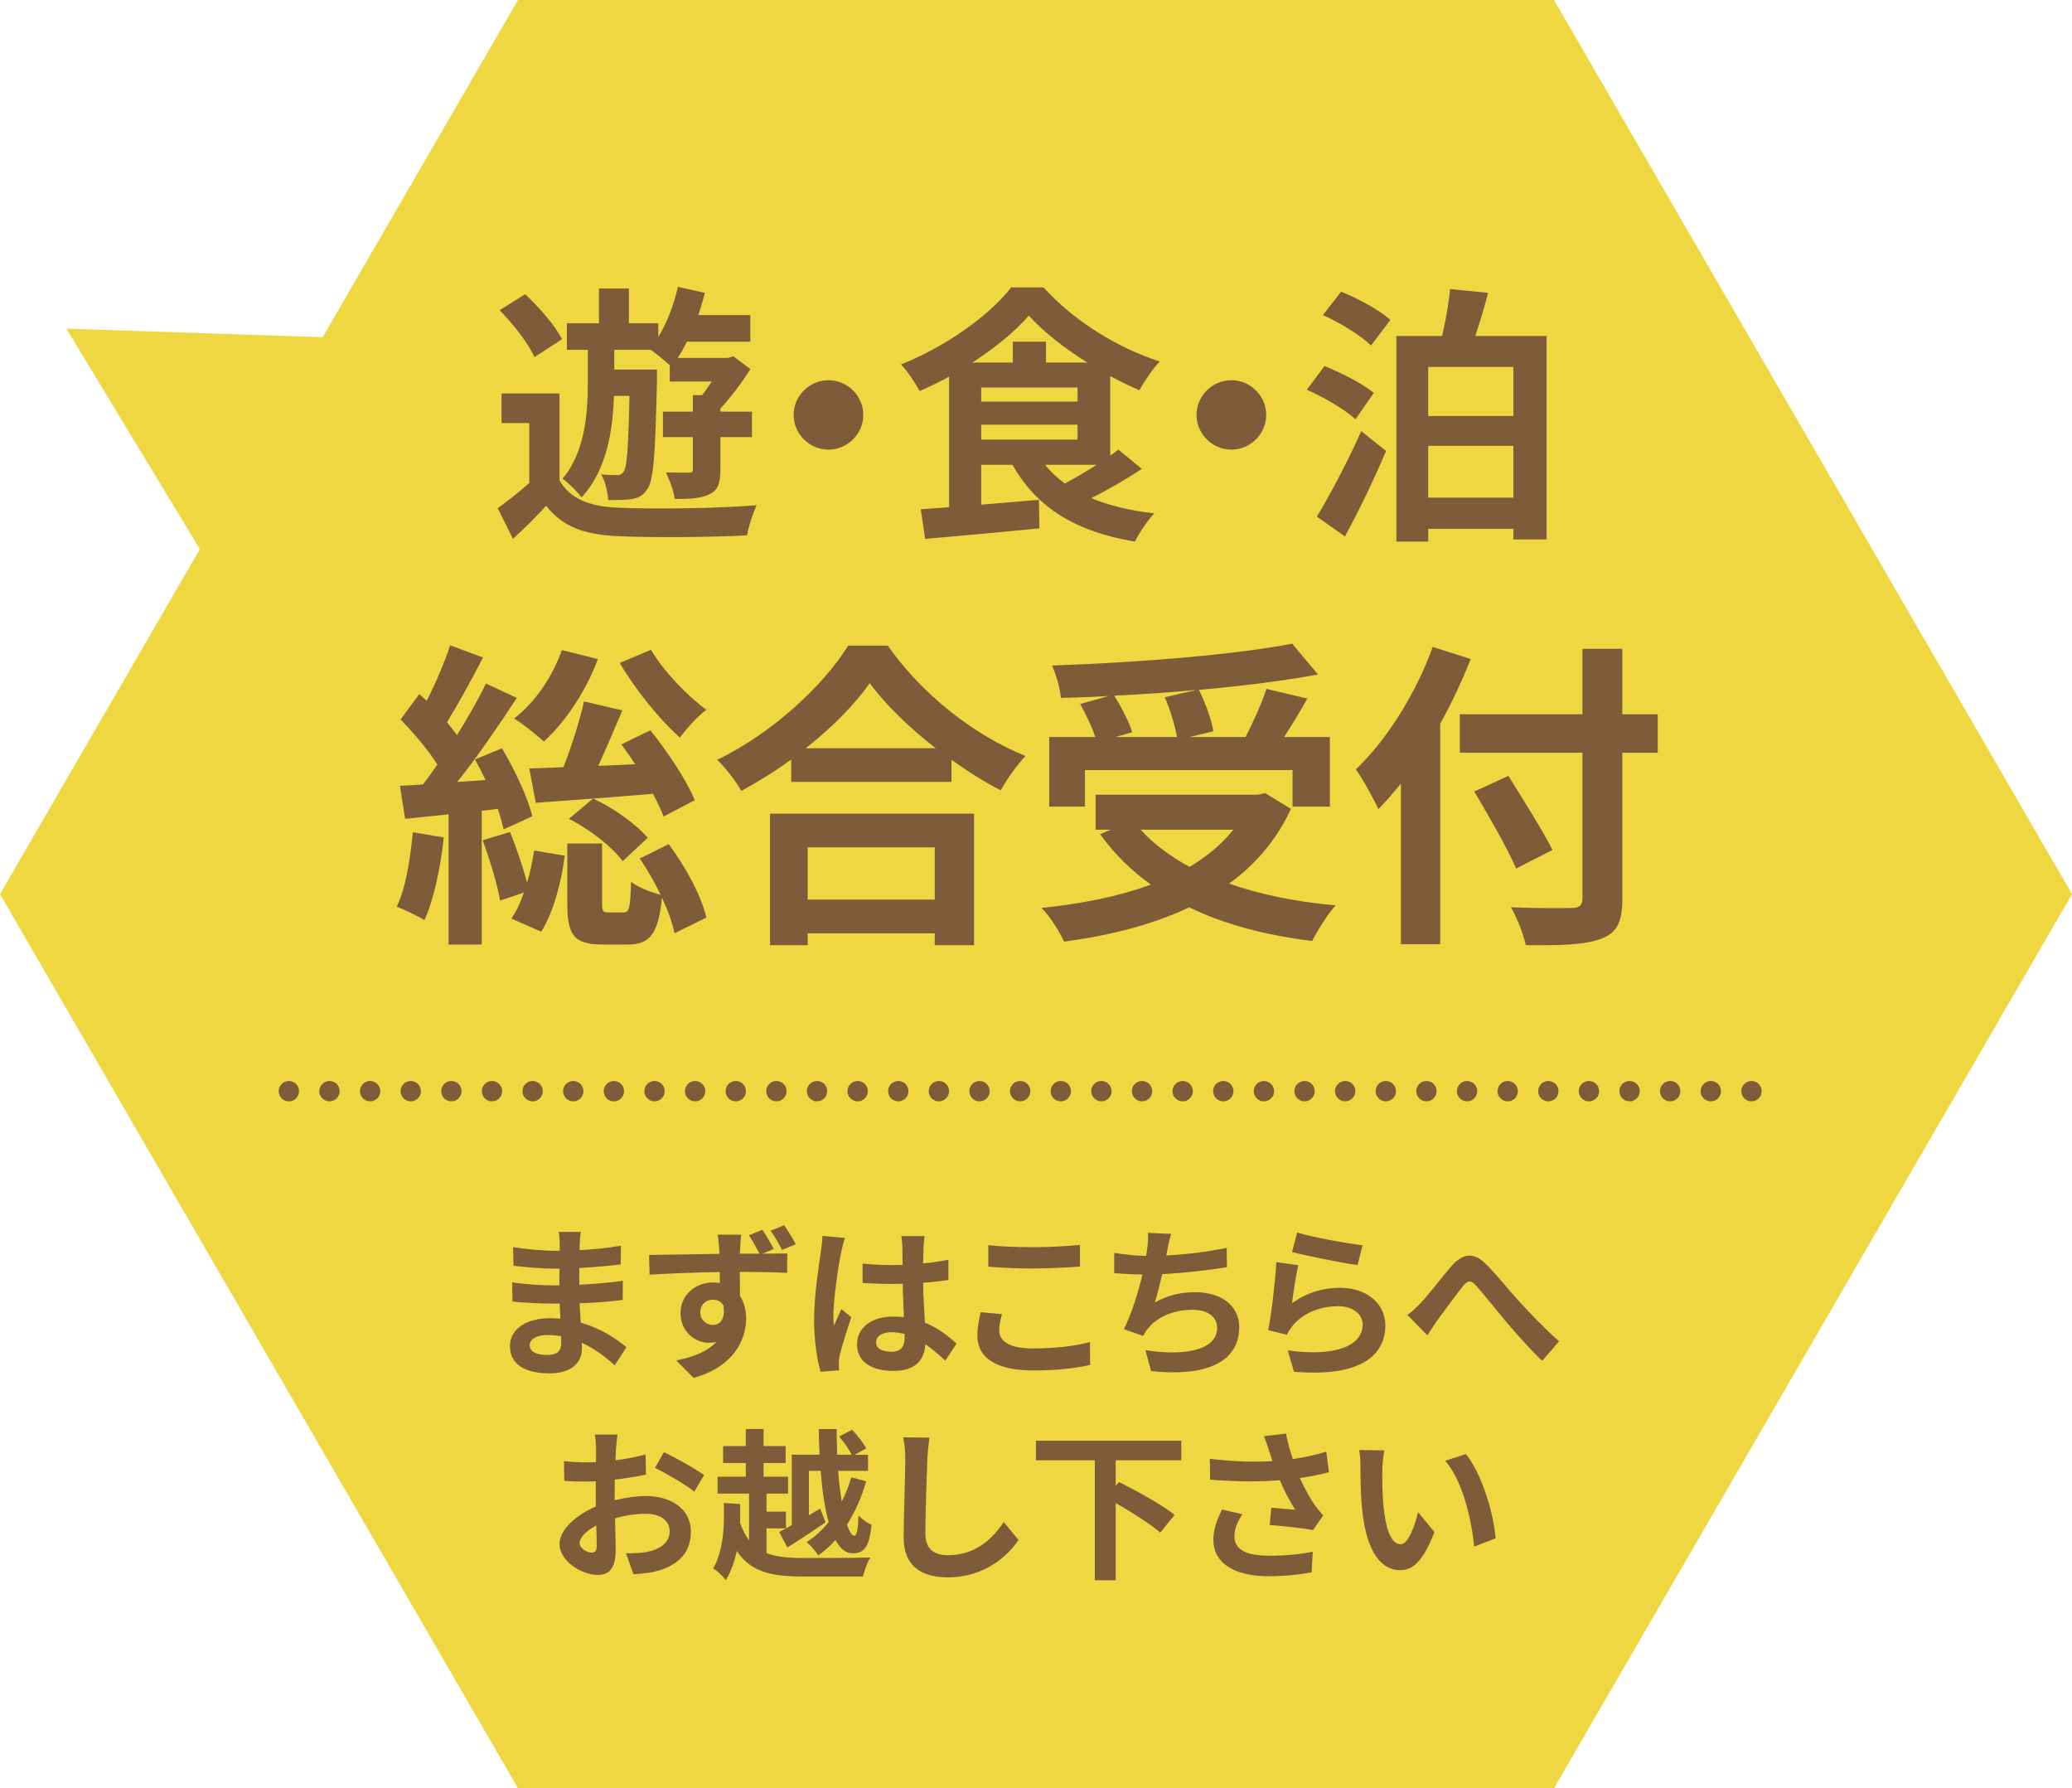 <?xml version="1.0" encoding="UTF-8"?>
<svg id="_レイヤー_1" data-name="レイヤー 1" xmlns="http://www.w3.org/2000/svg" viewBox="0 0 204 176.038">
  <defs>
    <style>
      .cls-1 {
        fill: none;
        stroke: #7e5b39;
        stroke-dasharray: 0 0 0 4;
        stroke-linecap: round;
        stroke-linejoin: round;
        stroke-width: 2px;
      }

      .cls-2 {
        fill: #eed741;
      }

      .cls-3 {
        fill: #7e5b39;
      }
    </style>
  </defs>
  <polygon class="cls-2" points="153 0 51 0 31.767 33.193 6.536 32.353 19.678 54.057 0 88.019 51 176.038 153 176.038 204 88.019 153 0"/>
  <g>
    <path class="cls-3" d="m55.086,47.279c1.018,1.816,2.975,2.59,5.735,2.697,3.323.16,9.915.08,13.667-.24-.322.721-.804,2.109-.938,2.964-3.404.187-9.353.24-12.703.08-3.243-.133-5.467-.908-7.075-2.991-.992,1.068-2.01,2.109-3.269,3.258l-1.501-3.018c.965-.694,2.09-1.575,3.109-2.483v-5.901h-2.734v-2.911h5.708v8.545Zm-2.465-12.123c-.563-1.308-2.09-3.258-3.43-4.62l2.519-1.575c1.367,1.308,2.975,3.098,3.618,4.433l-2.707,1.762Zm7.825,3.819c-.107,3.257-.67,7.29-3.189,9.987-.402-.561-1.313-1.442-1.876-1.843,2.278-2.67,2.492-6.622,2.492-9.453v-3.231h-2.064v-2.617h3.162v-3.418h2.948v3.418h2.894v1.362c.858-1.415,1.528-3.177,1.93-4.94l2.653.587c-.188.748-.402,1.469-.643,2.19h5.119v2.617h-6.244c-.268.561-.59,1.122-.911,1.602h4.958l.536-.16,1.662,1.255c-.804,1.308-1.903,2.75-2.948,3.898v.293h3.109v2.51h-3.109v3.205c0,1.228-.188,1.976-1.045,2.403-.831.427-1.93.48-3.457.48-.08-.774-.509-1.896-.858-2.617.965.027,1.956.027,2.251.027.322,0,.402-.08.402-.347v-3.151h-2.948v-2.51h2.948v-1.628h.911c.322-.401.643-.881.938-1.335h-4.127v-1.602c-.482-.454-1.313-1.148-1.876-1.522h-3.591v1.949h4.207v1.095c-.161,7.156-.322,9.8-.938,10.654-.429.641-.858.881-1.528.988-.563.107-1.42.107-2.331.107-.054-.774-.295-1.87-.697-2.537.697.08,1.233.08,1.554.08.295,0,.482-.08.67-.347.322-.48.456-2.323.563-7.45h-1.528Z"/>
    <path class="cls-3" d="m84.997,40.844c0,1.869-1.554,3.418-3.43,3.418s-3.43-1.549-3.43-3.418,1.554-3.418,3.43-3.418,3.43,1.549,3.43,3.418Z"/>
    <path class="cls-3" d="m112.416,46.158c-1.527,1.015-3.323,2.056-4.984,2.884,1.769.721,3.832,1.228,6.217,1.495-.643.668-1.501,1.923-1.903,2.777-5.842-.961-9.701-3.365-12.059-7.557h-3.082v3.925l5.681-.48.054,2.804c-3.966.4-8.174.774-11.255,1.042l-.429-2.911c.831-.053,1.769-.133,2.787-.214v-12.844c-.938.507-1.93.988-2.894,1.415-.402-.748-1.206-1.976-1.849-2.617,4.395-1.736,8.736-4.833,10.854-7.583h3.189c3.001,3.311,7.262,5.955,11.443,7.29-.75.774-1.474,1.896-2.01,2.831-.938-.4-1.903-.881-2.868-1.389v7.824c.295-.187.563-.4.804-.587l2.305,1.896Zm-5.36-10.468c-2.278-1.415-4.368-3.071-5.762-4.62-1.313,1.522-3.296,3.151-5.547,4.62h3.966v-2.056h3.269v2.056h4.073Zm-10.451,3.845h9.487v-1.389h-9.487v1.389Zm0,3.738h9.487v-1.468h-9.487v1.468Zm6.298,2.483c.536.694,1.179,1.282,1.93,1.843.992-.534,2.117-1.175,3.135-1.843h-5.065Z"/>
    <path class="cls-3" d="m124.666,40.844c0,1.869-1.554,3.418-3.43,3.418s-3.43-1.549-3.43-3.418,1.554-3.418,3.43-3.418,3.43,1.549,3.43,3.418Z"/>
    <path class="cls-3" d="m133.46,41.271c-1.018-.935-3.109-2.163-4.797-2.911l1.742-2.323c1.608.641,3.779,1.736,4.85,2.644l-1.795,2.59Zm-3.805,9.586c1.233-2.03,3.001-5.341,4.368-8.412l2.439,1.949c-1.179,2.804-2.653,5.848-4.047,8.412l-2.76-1.949Zm2.385-22.137c1.635.641,3.805,1.815,4.851,2.777l-1.903,2.51c-.992-.961-3.055-2.243-4.743-2.991l1.795-2.296Zm20.233,4.353v20.027h-3.269v-1.041h-8.388v1.255h-3.135v-20.241h4.502c.348-1.496.67-3.258.777-4.62l3.752.374c-.375,1.469-.831,2.938-1.26,4.246h7.021Zm-11.658,3.044v4.833h8.388v-4.833h-8.388Zm8.388,12.871v-5.1h-8.388v5.1h8.388Z"/>
    <path class="cls-3" d="m43.689,82.435c-.317,3-.982,6.125-1.901,8.146-.634-.411-1.996-1.042-2.725-1.326.887-1.831,1.331-4.672,1.584-7.324l3.042.505Zm3.739-2.62v13.165h-3.264v-12.817l-4.277.442-.507-3.251,2.249-.126c.475-.6.951-1.263,1.426-1.958-.855-1.42-2.345-3.125-3.612-4.451l1.838-2.494c.253.221.475.442.729.663.887-1.736,1.774-3.82,2.313-5.462l3.232,1.2c-1.109,2.147-2.44,4.578-3.549,6.377.349.41.697.852.982,1.263,1.109-1.768,2.123-3.536,2.852-5.083l3.042,1.421c-1.743,2.652-3.865,5.777-5.862,8.271l2.788-.189c-.349-.726-.697-1.389-1.046-2.021l2.661-1.105c1.267,2.146,2.566,4.894,2.978,6.693l-2.82,1.294c-.127-.6-.317-1.263-.57-2.021l-1.584.189Zm2.788,2.083c.634,1.547,1.267,3.473,1.679,4.988.317-1.042.539-2.147.697-3.157l3.01.505c-.317,2.557-1.109,5.556-2.313,7.482l-2.947-1.294c.475-.663.887-1.547,1.236-2.557l-2.345.79c-.253-1.579-1.014-4.041-1.711-5.936l2.693-.821Zm8.65-17.017c-1.172,3.157-3.2,6.188-5.323,8.114-.665-.631-2.091-1.736-2.915-2.273,2.059-1.579,3.77-4.104,4.689-6.725l3.549.884Zm6.464,15.501c-.222-.632-.602-1.421-1.046-2.242-4.119.347-8.364.663-11.533.884l-.634-3.378c.982-.031,2.123-.063,3.358-.126.792-1.989,1.584-4.546,2.028-6.472l3.77.884c-.76,1.8-1.584,3.757-2.376,5.462l3.644-.158c-.444-.695-.919-1.358-1.362-1.958l2.852-1.389c1.679,2.083,3.58,4.925,4.372,6.882l-3.073,1.61Zm.507,2.715c1.679,2.242,3.232,5.146,3.707,7.229l-3.137,1.547c-.19-.979-.634-2.241-1.236-3.504-.349,3.662-1.267,4.609-3.359,4.609h-2.503c-2.883,0-3.454-1.01-3.454-4.072v-5.872h3.422v5.84c0,.853.095.947.634.947h1.457c.57,0,.697-.347.76-3.031.602.537,1.964,1.042,2.915,1.294-.602-1.231-1.299-2.494-2.059-3.567l2.852-1.421Zm-7.446-4.483c2.059.916,4.246,2.557,5.386,3.852l-2.471,2.305c-1.077-1.452-3.295-3.157-5.291-4.167l2.376-1.989Zm5.703-14.649c1.236,2.115,3.549,4.515,5.45,5.904-.855.631-1.996,1.894-2.598,2.747-1.996-1.768-4.468-4.83-5.925-7.356l3.073-1.294Z"/>
    <path class="cls-3" d="m87.406,63.556c3.39,4.83,8.523,8.84,13.561,10.86-.919.979-1.774,2.209-2.44,3.378-1.616-.821-3.263-1.863-4.848-3v2.179h-15.778v-2.21c-1.553,1.136-3.232,2.178-4.911,3.094-.507-.916-1.552-2.273-2.376-3.062,5.45-2.62,10.519-7.387,12.895-11.239h3.897Zm-11.596,16.543h20.087v12.944h-3.865v-1.168h-12.515v1.168h-3.707v-12.944Zm16.317-6.44c-2.63-2.052-4.974-4.325-6.495-6.409-1.489,2.115-3.707,4.356-6.305,6.409h12.8Zm-12.61,9.755v5.146h12.515v-5.146h-12.515Z"/>
    <path class="cls-3" d="m127.099,79.625c-1.426,3.094-3.517,5.493-6.083,7.356,3.042,1.073,6.59,1.799,10.487,2.146-.792.853-1.806,2.494-2.313,3.504-4.594-.568-8.681-1.642-12.103-3.315-3.644,1.736-7.858,2.778-12.325,3.378-.38-.884-1.426-2.558-2.218-3.315,3.96-.411,7.636-1.137,10.772-2.305-1.933-1.357-3.612-3.031-5.006-4.957l1.046-.442h-1.489v-3.441h16l.697-.158,2.535,1.547Zm-20.278-.221h-3.517v-6.851h4.531c-.317-.979-.919-2.242-1.489-3.252l2.82-.789c-1.584.095-3.2.158-4.721.189-.063-.947-.507-2.368-.855-3.188,8.333-.284,17.87-1.042,23.636-2.147l2.535,3.031c-3.422.631-7.509,1.137-11.723,1.515.634,1.263,1.236,2.936,1.426,4.073l-2.345.568h5.513c.76-1.452,1.584-3.315,2.059-4.736l4.024.947c-.729,1.326-1.553,2.621-2.281,3.789h4.499v6.851h-3.675v-3.599h-20.436v3.599Zm10.994-11.492c-2.661.253-5.418.442-8.111.568.729,1.168,1.457,2.589,1.774,3.599l-1.648.474h6.052c-.19-1.105-.665-2.684-1.204-3.915l3.137-.726Zm-5.513,13.765c1.299,1.42,2.915,2.62,4.816,3.662,1.679-1.01,3.168-2.21,4.309-3.662h-9.125Z"/>
    <path class="cls-3" d="m144.804,64.881c-.855,2.115-1.838,4.262-3.01,6.377v21.689h-3.865v-15.817c-.729.916-1.489,1.768-2.218,2.526-.412-.916-1.552-3-2.218-3.915,3.01-2.873,5.893-7.419,7.572-12.06l3.739,1.2Zm18.408,9.219h-3.485v14.333c0,2.431-.57,3.41-2.091,3.978-1.553.6-3.929.663-7.414.631-.222-1.074-.887-2.747-1.457-3.726,2.44.095,5.228.095,5.956.063.792,0,1.077-.253,1.077-.947v-14.333h-12.072v-3.789h12.072v-6.44h3.929v6.44h3.485v3.789Zm-13.941,11.397c-.824-1.926-2.693-5.178-4.119-7.577l3.358-1.547c1.426,2.305,3.39,5.398,4.341,7.293l-3.58,1.831Z"/>
  </g>
  <g>
    <path class="cls-3" d="m57.083,122.404c-.016.16-.016.4-.016.656,1.317-.063,2.65-.191,4.064-.432l-.016,1.841c-1.06.128-2.522.271-4.08.352v1.649c1.622-.08,2.988-.208,4.289-.385l-.016,1.889c-1.446.16-2.699.272-4.241.32.032.608.064,1.265.112,1.905,2.024.576,3.566,1.648,4.498,2.417l-1.157,1.792c-.867-.8-1.96-1.648-3.245-2.225.016.225.016.416.016.593,0,1.36-1.044,2.417-3.165,2.417-2.57,0-3.92-.977-3.92-2.674,0-1.616,1.494-2.753,3.968-2.753.337,0,.675.017.996.048-.032-.496-.048-1.008-.064-1.488h-.835c-.932,0-2.763-.08-3.823-.208l-.016-1.889c1.044.192,3.02.304,3.871.304h.771c0-.528,0-1.104.016-1.648h-.594c-1.012,0-2.876-.145-3.936-.288l-.048-1.825c1.157.192,2.988.353,3.968.353h.626v-.752c0-.305-.032-.801-.096-1.104h2.169c-.048.32-.08.72-.096,1.136Zm-3.245,10.98c.851,0,1.414-.239,1.414-1.168,0-.176,0-.4-.016-.688-.434-.063-.867-.112-1.317-.112-1.141,0-1.767.448-1.767.993,0,.607.578.976,1.687.976Z"/>
    <path class="cls-3" d="m76.177,122.949l-1.108.464c1.028-.016,1.96-.016,2.442-.016l-.016,1.904c-.964-.048-2.49-.096-4.659-.096.016.816.016,1.664.016,2.369.402.607.61,1.376.61,2.225,0,2.097-1.237,4.738-5.173,5.843l-1.703-1.713c1.623-.336,3.052-.864,3.936-1.825-.225.048-.466.08-.739.08-1.237,0-2.779-.992-2.779-2.929,0-1.809,1.478-3.01,3.229-3.01.225,0,.434.017.643.048,0-.352,0-.72-.016-1.072-2.426.032-4.932.145-6.908.256l-.048-1.937c1.831-.016,4.755-.08,6.924-.112,0-.208,0-.368-.016-.496-.048-.64-.112-1.185-.145-1.393h2.313c-.048.257-.096,1.121-.112,1.377,0,.128-.016.304-.016.496h1.928c-.321-.608-.659-1.232-1.044-1.809l1.317-.544c.402.576.835,1.328,1.125,1.889Zm-5.992,7.475c.675,0,1.253-.512,1.044-1.921-.225-.384-.61-.56-1.06-.56-.594,0-1.221.416-1.221,1.264,0,.736.594,1.217,1.237,1.217Zm8.161-7.939l-1.349.561c-.321-.641-.707-1.312-1.125-1.889l1.333-.544c.402.576.835,1.28,1.141,1.872Z"/>
    <path class="cls-3" d="m82.821,123.285c-.241,1.072-.771,4.594-.771,6.194,0,.32.016.721.064,1.041.209-.561.482-1.104.723-1.649l.98.801c-.45,1.312-.964,2.945-1.157,3.81-.048.224-.08.576-.08.752,0,.16.016.433.032.656l-1.815.145c-.337-1.121-.643-2.945-.643-5.122,0-2.417.482-5.442.659-6.675.064-.448.145-1.057.161-1.569l2.217.192c-.129.32-.321,1.137-.369,1.425Zm8.112-.561c-.016.353-.032.944-.048,1.649.884-.08,1.719-.209,2.49-.368v2c-.771.112-1.606.208-2.49.272.032,1.553.112,2.833.177,3.922,1.333.544,2.345,1.36,3.116,2.064l-1.108,1.681c-.675-.624-1.317-1.185-1.96-1.616-.096,1.536-.964,2.625-3.132,2.625-2.217,0-3.598-.929-3.598-2.609,0-1.616,1.381-2.737,3.566-2.737.369,0,.723.017,1.044.064-.032-.992-.096-2.161-.112-3.298-.386.017-.771.017-1.141.017-.948,0-1.863-.032-2.811-.097v-1.904c.916.096,1.847.144,2.811.144.369,0,.755,0,1.125-.016,0-.784-.016-1.44-.016-1.776,0-.24-.048-.736-.112-1.057h2.297c-.048.304-.08.688-.096,1.04Zm-3.181,10.341c.98,0,1.317-.513,1.317-1.457v-.288c-.418-.112-.851-.176-1.285-.176-.916,0-1.526.384-1.526.992,0,.656.643.929,1.494.929Z"/>
    <path class="cls-3" d="m98.381,130.984c0,1.024.98,1.761,3.293,1.761,2.169,0,4.225-.24,5.638-.641l.016,2.257c-1.398.336-3.325.545-5.574.545-3.679,0-5.526-1.233-5.526-3.426,0-.929.193-1.713.321-2.305l2.104.191c-.161.576-.273,1.073-.273,1.617Zm3.293-8.212c1.59,0,3.422-.096,4.659-.224v2.129c-1.125.096-3.116.192-4.643.192-1.687,0-3.084-.064-4.385-.177v-2.112c1.189.128,2.683.191,4.369.191Z"/>
    <path class="cls-3" d="m114.922,123.093c-.032.145-.064.32-.096.496,1.831-.096,4-.336,5.944-.752l.032,1.904c-1.671.272-4.225.577-6.377.688-.225.977-.482,2.001-.723,2.785,1.301-.72,2.554-1.008,3.984-1.008,2.602,0,4.321,1.376,4.321,3.425,0,3.602-3.486,4.898-8.675,4.338l-.562-2.064c3.518.576,7.068.144,7.068-2.209,0-.961-.819-1.761-2.394-1.761-1.847,0-3.486.656-4.45,1.873-.177.224-.289.432-.45.704l-1.896-.673c.771-1.488,1.414-3.617,1.831-5.378-1.012-.016-1.96-.063-2.779-.144v-1.985c.964.16,2.169.288,3.148.305.032-.24.064-.465.096-.656.096-.688.112-1.089.08-1.617l2.281.096c-.177.561-.273,1.104-.386,1.633Z"/>
    <path class="cls-3" d="m127.205,128.295c1.462-1.057,3.052-1.521,4.739-1.521,2.811,0,4.45,1.729,4.45,3.666,0,2.913-2.313,5.153-8.996,4.594l-.61-2.098c4.819.657,7.373-.512,7.373-2.545,0-1.04-.996-1.809-2.394-1.809-1.815,0-3.454.673-4.466,1.889-.289.353-.45.608-.594.929l-1.847-.464c.321-1.569.691-4.706.803-6.691l2.153.305c-.209.88-.498,2.833-.61,3.745Zm6.94-5.714l-.482,1.952c-1.623-.208-5.205-.96-6.458-1.28l.514-1.921c1.526.48,5.028,1.089,6.426,1.249Z"/>
    <path class="cls-3" d="m139.937,128.199c.739-.769,1.976-2.417,2.972-3.569,1.125-1.265,2.169-1.377,3.341-.24,1.092,1.057,2.378,2.705,3.325,3.729,1.028,1.12,2.394,2.561,3.92,3.922l-1.655,1.92c-1.157-1.088-2.522-2.641-3.534-3.825-.996-1.185-2.201-2.705-2.956-3.554-.562-.624-.867-.544-1.333.049-.643.8-1.783,2.385-2.474,3.297-.369.528-.739,1.104-1.012,1.521l-1.96-2.001c.482-.368.883-.736,1.365-1.248Z"/>
    <path class="cls-3" d="m60.647,142.613c-.016.352-.032.736-.048,1.136,1.06-.128,2.12-.336,2.956-.576l.048,1.985c-.916.208-2.024.368-3.068.496-.016.479-.016.977-.016,1.44v.592c1.092-.271,2.201-.416,3.084-.416,2.474,0,4.418,1.28,4.418,3.489,0,1.889-.996,3.313-3.55,3.954-.739.16-1.446.208-2.104.256l-.739-2.064c.723,0,1.414-.017,1.976-.112,1.301-.24,2.329-.881,2.329-2.049,0-1.089-.964-1.729-2.361-1.729-.996,0-2.04.16-3.02.448.032,1.265.064,2.513.064,3.057,0,1.985-.707,2.514-1.767,2.514-1.558,0-3.759-1.345-3.759-3.042,0-1.393,1.606-2.849,3.582-3.697-.016-.384-.016-.769-.016-1.137v-1.344c-.305.016-.594.031-.851.031-1.076,0-1.703-.016-2.249-.08l-.032-1.937c.948.112,1.638.128,2.217.128.289,0,.61-.016.932-.031.016-.561.016-1.024.016-1.297,0-.336-.064-1.12-.112-1.408h2.217c-.048.288-.112.976-.145,1.393Zm-2.409,10.228c.289,0,.514-.128.514-.672,0-.4-.016-1.137-.048-2.001-.98.528-1.638,1.185-1.638,1.744,0,.497.755.929,1.173.929Zm11.084-7.635l-.964,1.633c-.771-.656-2.875-1.857-3.871-2.337l.884-1.553c1.237.592,3.1,1.648,3.952,2.257Z"/>
    <path class="cls-3" d="m75.468,152.889c.98.385,2.201.48,3.695.48,1.141,0,5.173,0,6.538-.048-.305.432-.61,1.312-.739,1.873h-5.815c-3.165,0-5.237-.433-6.602-2.514-.225,1.024-.562,2.017-1.092,2.882-.241-.385-.851-.961-1.237-1.153,1.028-1.809,1.124-4.289,1.044-6.45l1.606.096c.016.608.016,1.232,0,1.857.241.704.53,1.265.884,1.712v-4.594h-3.1v-1.664h2.779v-1.345h-2.233v-1.665h2.233v-1.681h1.751v1.681h2.169v1.665h-2.169v1.345h2.41v1.664h-2.12v1.777h1.912v1.648h-1.912v2.433Zm2.49-9.684h2.731c-.032-.832-.064-1.681-.08-2.529h1.767c0,.849.016,1.697.048,2.529h1.43c-.257-.528-.771-1.265-1.237-1.793l1.285-.672c.514.561,1.125,1.328,1.382,1.841l-1.141.624h1.317v1.585h-2.94c.08,1.104.209,2.129.353,3.024.386-.752.707-1.568.948-2.385l1.462.385c-.45,1.568-1.092,3.024-1.896,4.273.241.688.482,1.089.739,1.089.225,0,.353-.625.402-2.001.337.384.867.752,1.285.928-.241,2.209-.723,2.802-1.88,2.802-.675,0-1.237-.48-1.671-1.312-.53.592-1.092,1.104-1.703,1.521-.241-.4-.771-1.009-1.141-1.312.803-.496,1.526-1.169,2.169-1.969-.386-1.393-.643-3.138-.787-5.042h-1.157v4.369l1.108-.656.53,1.36c-1.253.849-2.618,1.761-3.759,2.466l-.803-1.521c.353-.177.771-.417,1.237-.673v-6.931Z"/>
    <path class="cls-3" d="m91.3,143.653c-.064,1.729-.193,5.314-.193,7.299,0,1.617.964,2.145,2.217,2.145,2.651,0,4.337-1.521,5.494-3.265l1.462,1.761c-1.028,1.536-3.309,3.682-6.972,3.682-2.634,0-4.337-1.153-4.337-3.89,0-2.146.161-6.354.161-7.731,0-.752-.064-1.521-.209-2.161l2.586.032c-.096.672-.177,1.488-.209,2.129Z"/>
    <path class="cls-3" d="m109.848,143.749v2.514l.321-.368c1.735.864,4.257,2.24,5.478,3.233l-1.414,1.744c-.932-.816-2.763-1.984-4.385-2.913v7.604h-2.056v-11.813h-5.799v-1.921h14.313v1.921h-6.458Z"/>
    <path class="cls-3" d="m124.444,141.38l2.169-.256c.161.849.402,1.713.675,2.514,1.157-.177,2.281-.433,3.293-.736l.257,2.017c-.819.24-1.847.432-2.859.576.466,1.04,1.028,2.032,1.43,2.609.273.399.578.752.867,1.072l-.996,1.44c-.9-.176-2.924-.385-4.273-.496l.161-1.697c.787.064,1.847.16,2.345.192-.482-.769-1.06-1.825-1.51-2.897-1.911.145-4.112.16-6.859-.063l-.032-2.049c2.41.288,4.466.336,6.169.224-.129-.368-.225-.704-.321-.977-.129-.368-.305-.944-.514-1.473Zm-2.907,9.845c0,1.345,1.205,1.921,3.405,1.921,1.751,0,3.165-.16,4.305-.385l-.112,2.017c-.916.177-2.361.385-4.321.385-3.277-.017-5.349-1.28-5.349-3.586,0-.977.305-1.889.851-2.977l2.008.464c-.514.752-.787,1.457-.787,2.161Z"/>
    <path class="cls-3" d="m136.1,144.726c-.016,1.04,0,2.241.096,3.394.225,2.305.707,3.89,1.719,3.89.755,0,1.398-1.873,1.703-3.153l1.606,1.953c-1.06,2.785-2.072,3.761-3.357,3.761-1.767,0-3.293-1.584-3.743-5.874-.161-1.473-.177-3.346-.177-4.321,0-.448-.032-1.137-.129-1.633l2.474.031c-.112.577-.193,1.505-.193,1.953Zm11.148,6.707l-2.104.816c-.257-2.577-1.108-6.467-2.859-8.452l2.04-.656c1.526,1.841,2.747,5.843,2.924,8.292Z"/>
  </g>
  <line class="cls-1" x1="28.44" y1="107.415" x2="174.141" y2="107.415"/>
</svg>